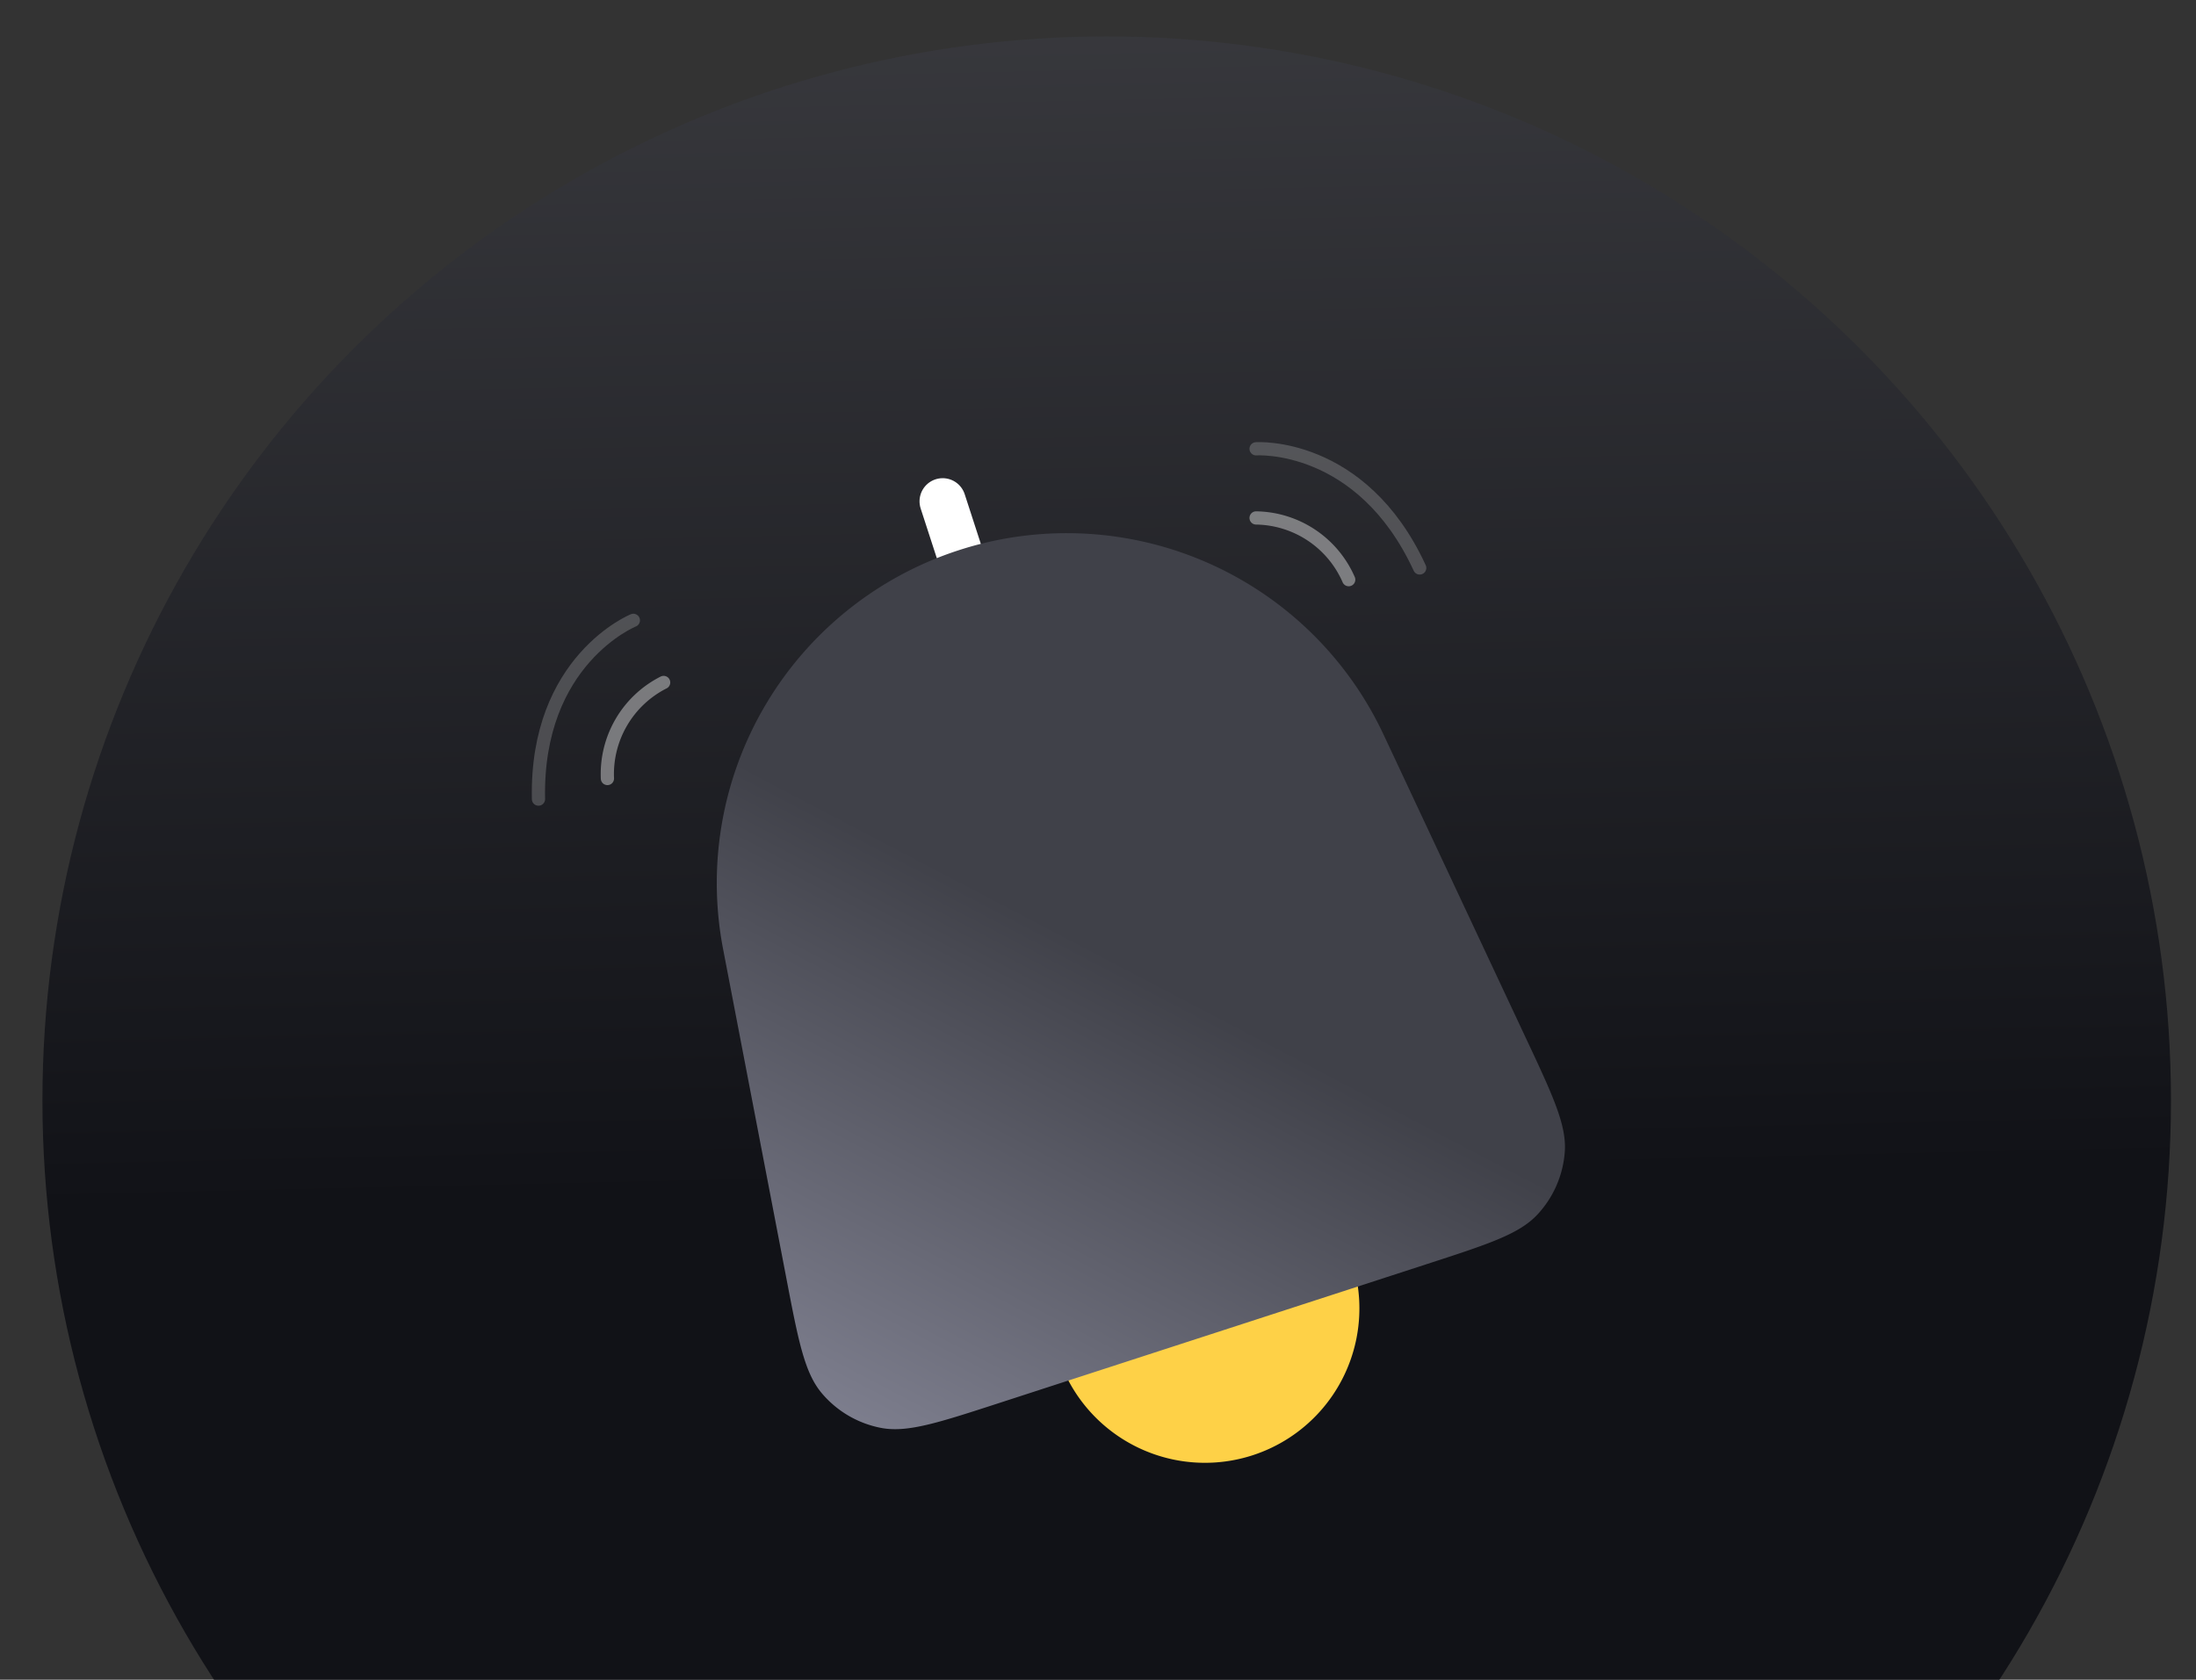 <svg xmlns="http://www.w3.org/2000/svg" xmlns:xlink="http://www.w3.org/1999/xlink" width="166" height="127" viewBox="0 0 166 127"><rect x="0" y="0" width="166" height="127" fill="#333333" stroke="none"/><defs><style>.a{fill:#fff;stroke:#707070;}.b{clip-path:url(#a);}.c{fill:url(#b);}.d,.g,.h{fill:none;stroke:#fff;stroke-linecap:round;}.d{stroke-linejoin:round;stroke-width:3.5px;}.e{fill:#fed147;}.f{fill:url(#c);}.g{opacity:0.2;}.h{opacity:0.4;}</style><clipPath id="a"><rect class="a" width="166" height="127" transform="translate(97 295)"/></clipPath><linearGradient id="b" x1="0.548" y1="0.539" x2="0.523" y2="-0.58" gradientUnits="objectBoundingBox"><stop offset="0" stop-color="#111217"/><stop offset="1" stop-color="#606064"/></linearGradient><linearGradient id="c" x1="0.047" y1="1.017" x2="0.531" y2="0.534" gradientUnits="objectBoundingBox"><stop offset="0" stop-color="#808191"/><stop offset="1" stop-color="#404149"/></linearGradient></defs><g class="b" transform="translate(-97 -295)"><ellipse class="c" cx="80.45" cy="80.449" rx="80.45" ry="80.449" transform="translate(100.208 297.754)"/><path class="d" d="M234,629.892V626" transform="matrix(0.951, -0.309, 0.309, 0.951, -247.709, -190.115)"/><path class="e" d="M254.351,643h0a11.675,11.675,0,0,1-11.676,11.676h0A11.675,11.675,0,0,1,231,643h23.351Z" transform="matrix(0.951, -0.309, 0.309, 0.951, -241.387, -142.58)"/><path class="f" d="M285.663,675.271c.607,4.837.907,7.258.152,9.134a7.778,7.778,0,0,1-3.429,3.88c-1.767.985-4.2.985-9.08.985H239.253c-4.877,0-7.313,0-9.08-.985a7.778,7.778,0,0,1-3.429-3.88c-.755-1.876-.455-4.3.152-9.134l3.137-25.1a26.451,26.451,0,0,1,52.494,0Z" transform="matrix(0.951, -0.309, 0.309, 0.951, -268.005, -180.479)"/><path class="g" d="M-1771.024,8904.562s7.958-.549,12.367,9.009" transform="translate(1962.975 -8575.629)"/><path class="g" d="M-1758.656,8904.562s-7.958-.549-12.367,9.009" transform="matrix(0.899, -0.438, 0.438, 0.899, -2174.29, -8433.589)"/><path class="h" d="M-1771.024,8904.559a7.759,7.759,0,0,1,7,4.666" transform="translate(1962.975 -8570.398)"/><path class="h" d="M-1764.025,8904.559a7.759,7.759,0,0,0-7,4.666" transform="matrix(0.899, -0.438, 0.438, 0.899, -2167.173, -8431.241)"/></g></svg>